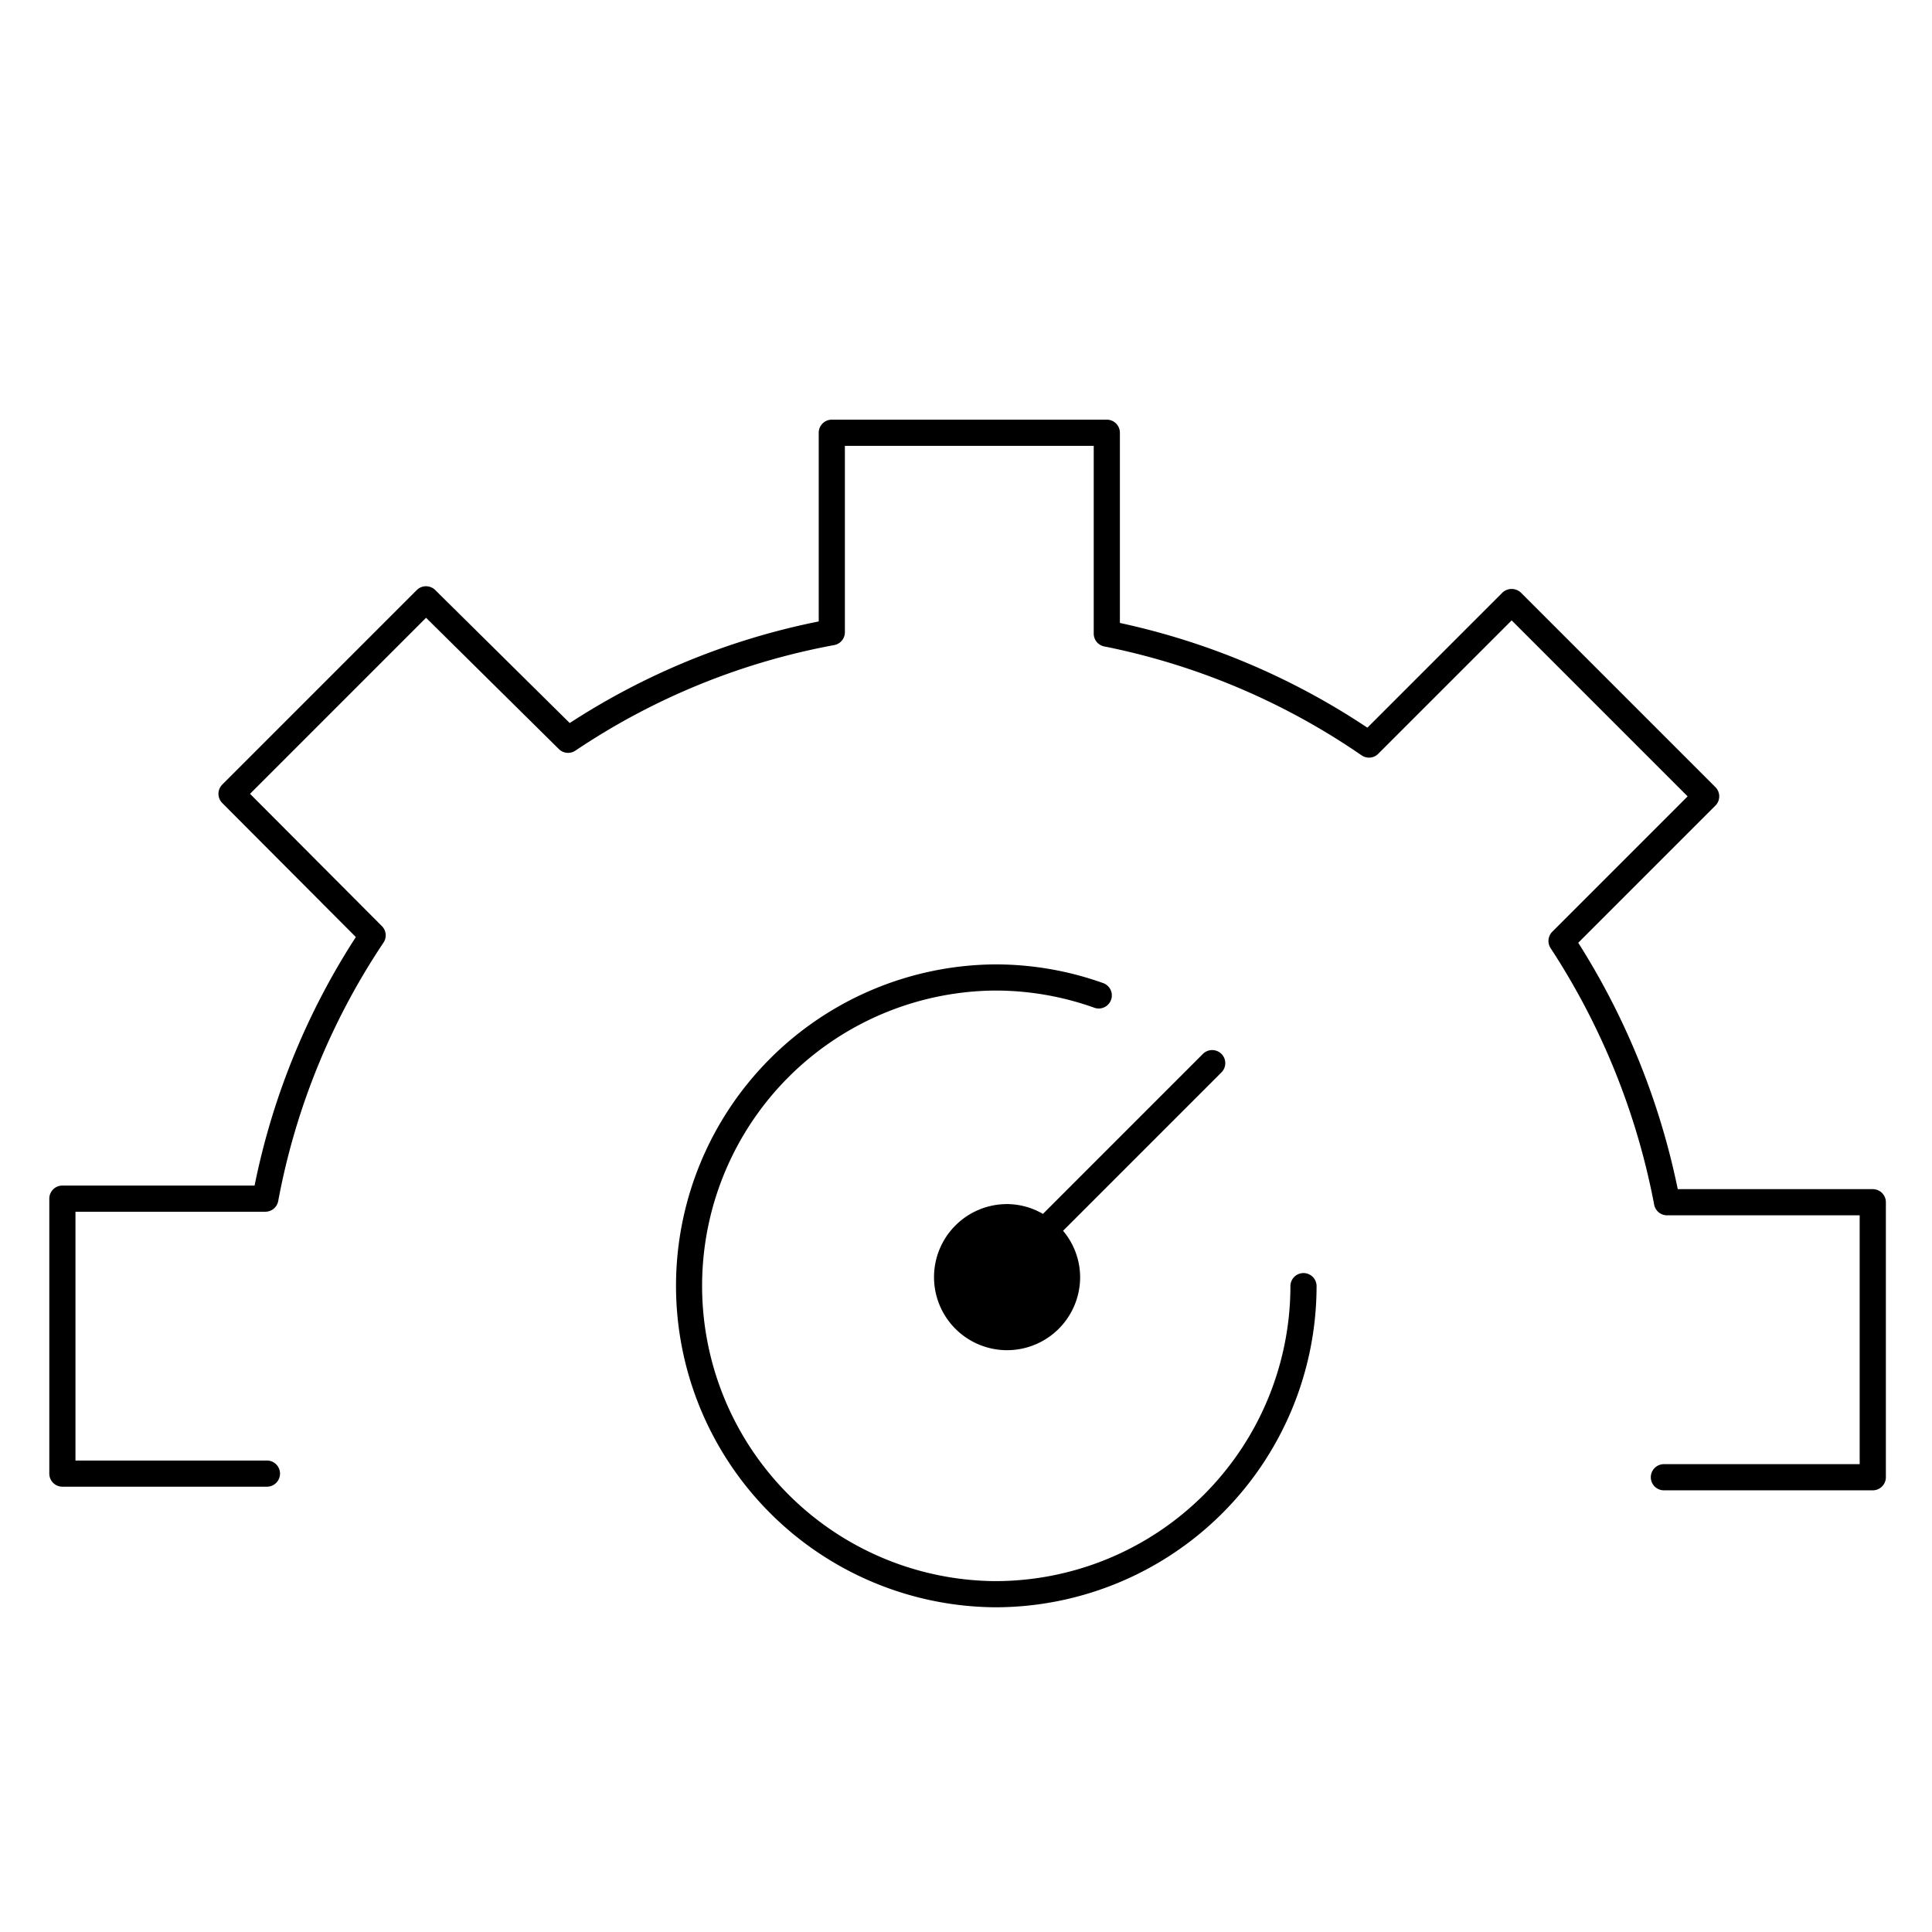<svg id="icon-products-efficiency" viewBox="0 0 96 96" xmlns="http://www.w3.org/2000/svg">
  <path fill-rule="evenodd" d="M93.057 59.088h-9.69a36.597 36.597 0 0 0-4.945-12.243l6.814-6.814a.648.648 0 0 0 0-.92l-9.663-9.663a.67.67 0 0 0-.92 0l-6.709 6.71a35.725 35.725 0 0 0-12.297-5.204v-9.451a.65.65 0 0 0-.65-.65H41.332a.65.65 0 0 0-.65.65v9.376a35.435 35.435 0 0 0-12.373 5.048l-6.684-6.609a.65.65 0 0 0-.917.003l-9.663 9.664a.65.65 0 0 0 0 .918l6.637 6.659A35.643 35.643 0 0 0 12.65 58.91H3.1a.65.65 0 0 0-.65.65v13.663a.65.65 0 0 0 .65.65h10.164a.65.65 0 1 0 0-1.3H3.75V60.21h9.436a.65.65 0 0 0 .638-.53 34.365 34.365 0 0 1 5.232-12.842.65.65 0 0 0-.08-.82l-6.552-6.573 8.747-8.748 6.6 6.525a.65.65 0 0 0 .818.078 34.163 34.163 0 0 1 12.862-5.246.65.65 0 0 0 .531-.64v-9.261h12.365v9.332a.65.65 0 0 0 .528.638l.166.032a34.451 34.451 0 0 1 12.615 5.377.65.65 0 0 0 .828-.076l6.63-6.629 8.743 8.744-6.725 6.726a.65.65 0 0 0-.084.815 35.338 35.338 0 0 1 5.147 12.748.65.65 0 0 0 .64.528h9.571v12.365h-9.728a.65.65 0 0 0 0 1.3h10.38a.65.65 0 0 0 .65-.65V59.738a.65.65 0 0 0-.65-.65Zm-32.365-6.72a.651.651 0 0 0-.92 0l-7.949 7.95a3.585 3.585 0 0 0-1.782-.488 3.63 3.63 0 1 0 3.63 3.63 3.595 3.595 0 0 0-.848-2.303l7.87-7.87a.651.651 0 0 0 0-.92v.001Zm4.077 10.89h.001a.65.65 0 0 1 .65.65 15.972 15.972 0 0 1-15.973 15.957h-.016a15.973 15.973 0 0 1 .014-31.945h.017c1.825 0 3.635.315 5.353.929a.65.65 0 1 1-.438 1.225 14.617 14.617 0 0 0-4.917-.854h-.015a14.673 14.673 0 0 0-.012 29.345h.014A14.67 14.67 0 0 0 64.12 63.907a.65.65 0 0 1 .65-.649Z"/>
</svg>
